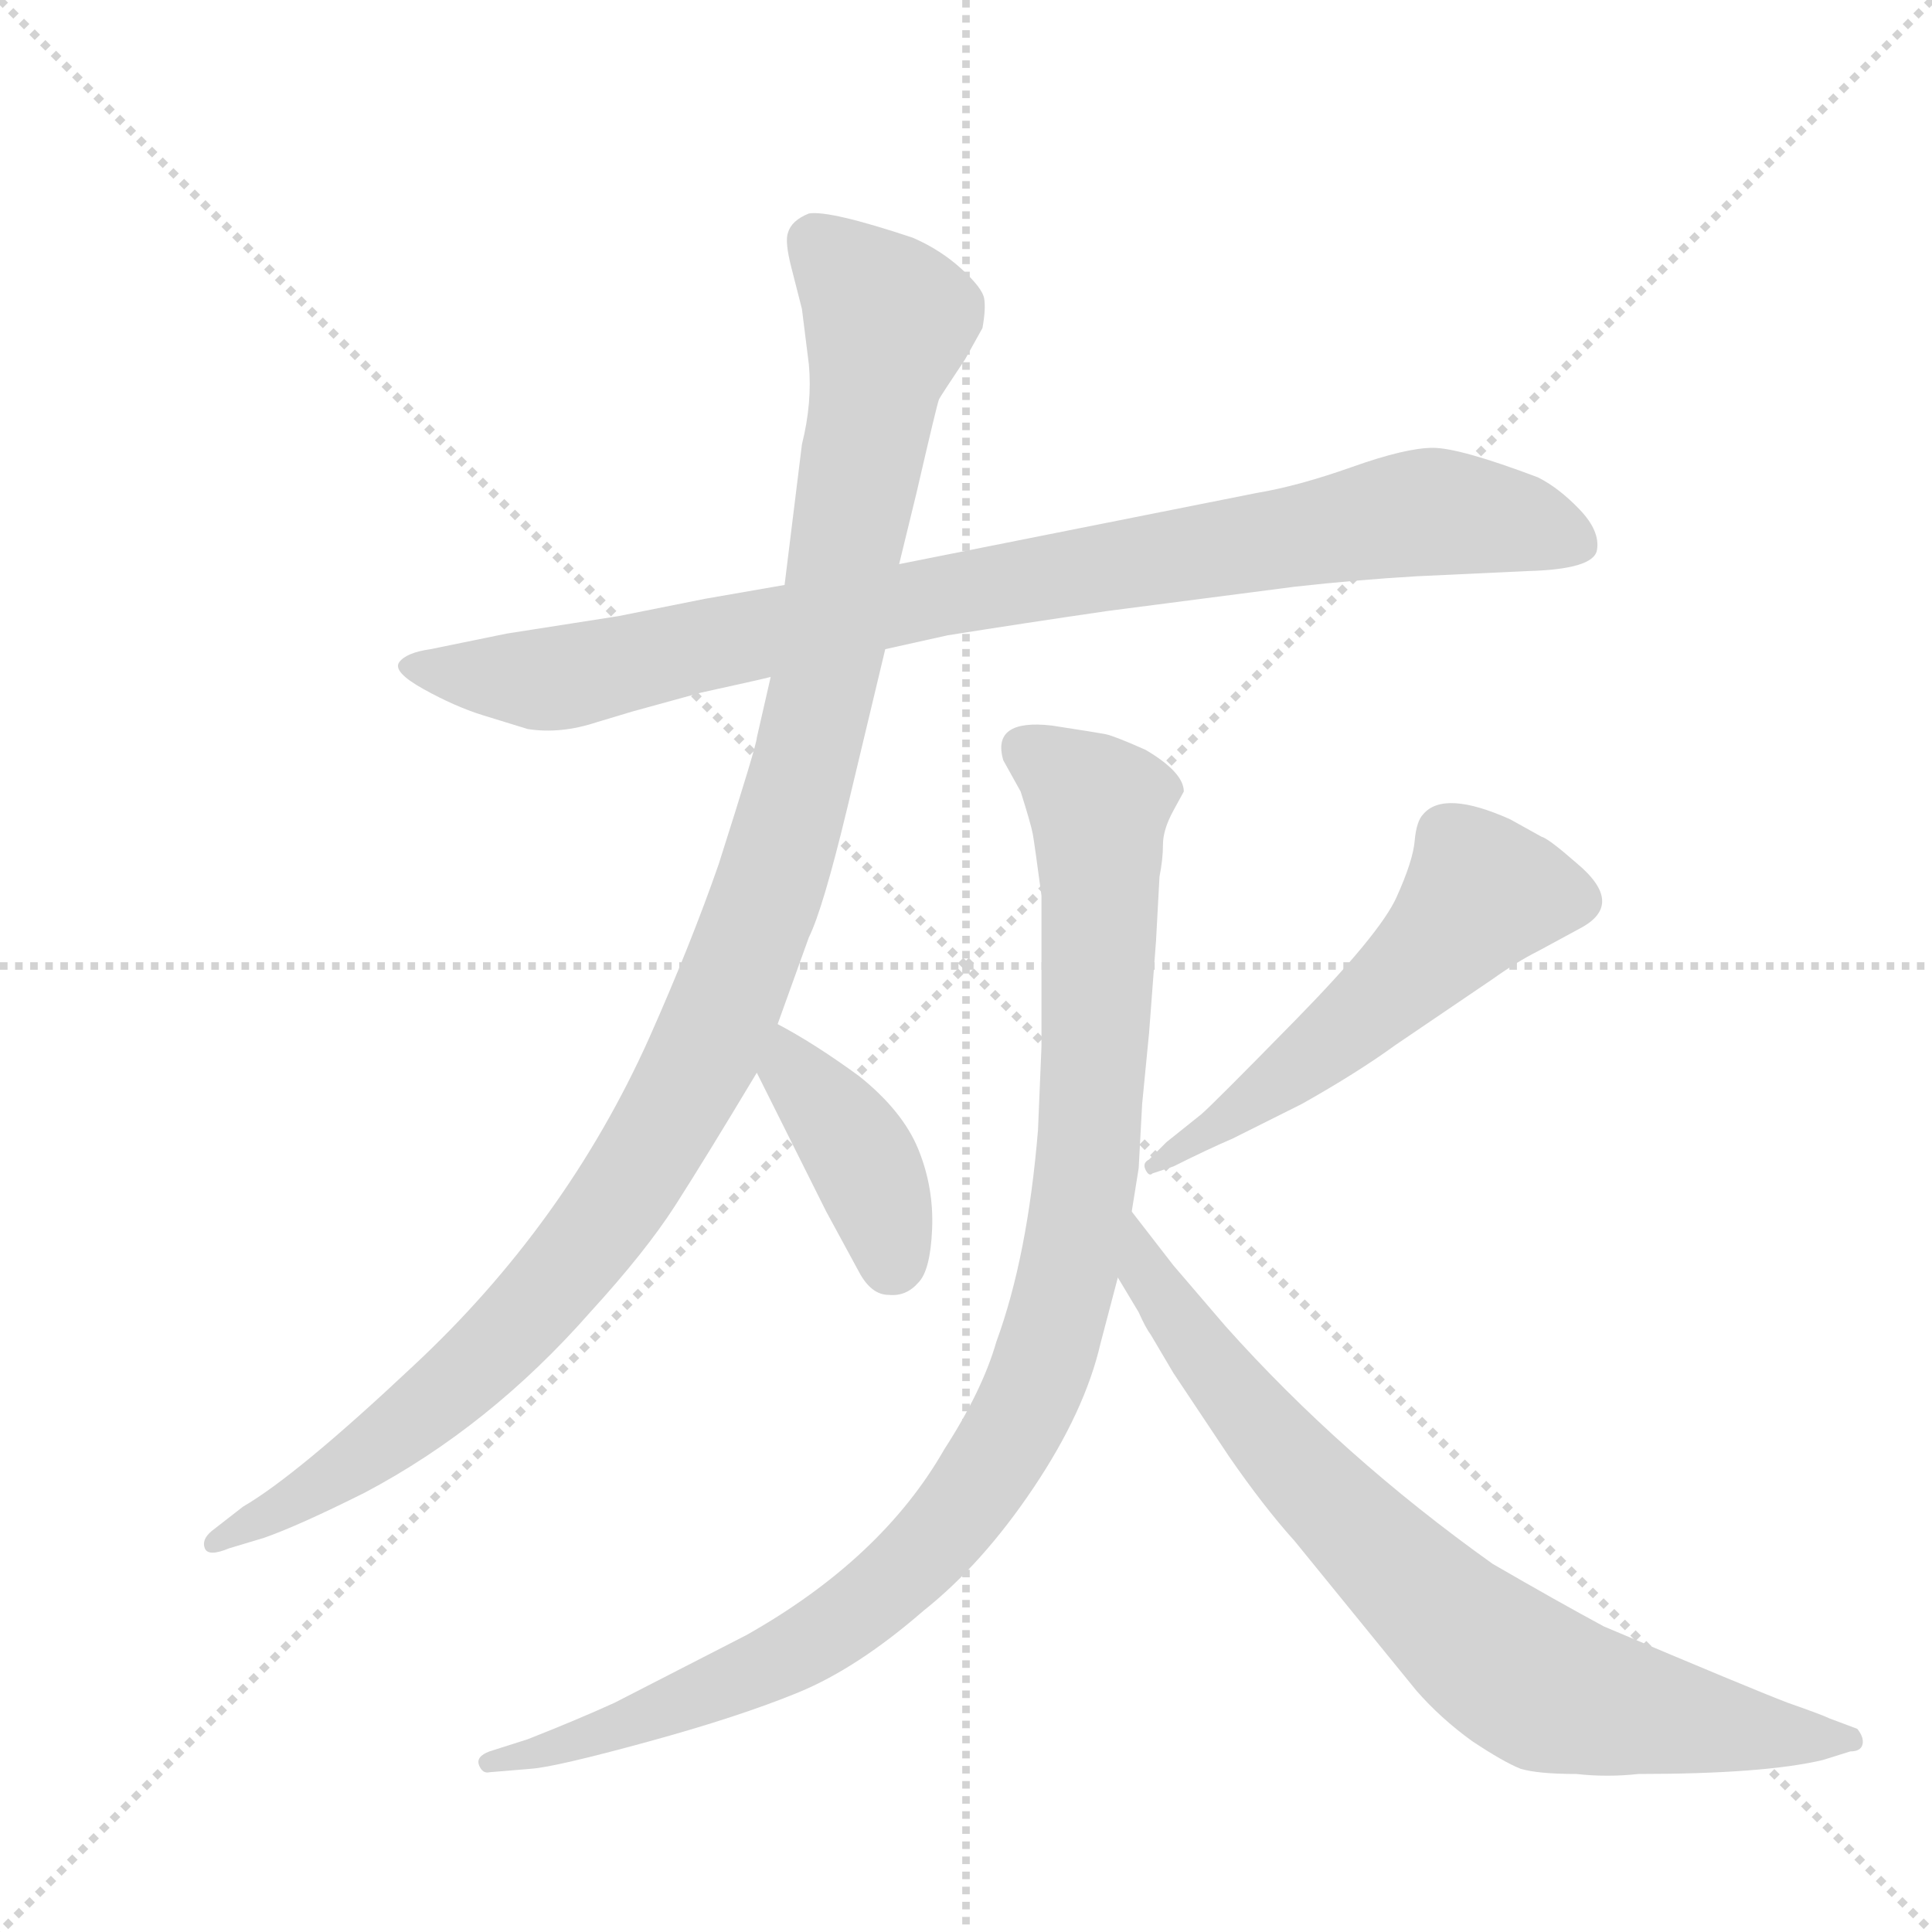 <svg version="1.1" viewBox="0 0 1024 1024" xmlns="http://www.w3.org/2000/svg">
  <g stroke="lightgray" stroke-dasharray="1,1" stroke-width="1" transform="scale(4, 4)">
    <line x1="0" y1="0" x2="256" y2="256"></line>
    <line x1="256" y1="0" x2="0" y2="256"></line>
    <line x1="128" y1="0" x2="128" y2="256"></line>
    <line x1="0" y1="128" x2="256" y2="128"></line>
  </g>
  <g transform="scale(0.92, -0.92) translate(60, -900)">
    <style type="text/css">
      
        @keyframes keyframes0 {
          from {
            stroke: blue;
            stroke-dashoffset: 941;
            stroke-width: 128;
          }
          75% {
            animation-timing-function: step-end;
            stroke: blue;
            stroke-dashoffset: 0;
            stroke-width: 128;
          }
          to {
            stroke: black;
            stroke-width: 1024;
          }
        }
        #make-me-a-hanzi-animation-0 {
          animation: keyframes0 1.016s both;
          animation-delay: 0s;
          animation-timing-function: linear;
        }
      
        @keyframes keyframes1 {
          from {
            stroke: blue;
            stroke-dashoffset: 1161;
            stroke-width: 128;
          }
          79% {
            animation-timing-function: step-end;
            stroke: blue;
            stroke-dashoffset: 0;
            stroke-width: 128;
          }
          to {
            stroke: black;
            stroke-width: 1024;
          }
        }
        #make-me-a-hanzi-animation-1 {
          animation: keyframes1 1.195s both;
          animation-delay: 1.016s;
          animation-timing-function: linear;
        }
      
        @keyframes keyframes2 {
          from {
            stroke: blue;
            stroke-dashoffset: 403;
            stroke-width: 128;
          }
          57% {
            animation-timing-function: step-end;
            stroke: blue;
            stroke-dashoffset: 0;
            stroke-width: 128;
          }
          to {
            stroke: black;
            stroke-width: 1024;
          }
        }
        #make-me-a-hanzi-animation-2 {
          animation: keyframes2 0.578s both;
          animation-delay: 2.211s;
          animation-timing-function: linear;
        }
      
        @keyframes keyframes3 {
          from {
            stroke: blue;
            stroke-dashoffset: 556;
            stroke-width: 128;
          }
          64% {
            animation-timing-function: step-end;
            stroke: blue;
            stroke-dashoffset: 0;
            stroke-width: 128;
          }
          to {
            stroke: black;
            stroke-width: 1024;
          }
        }
        #make-me-a-hanzi-animation-3 {
          animation: keyframes3 0.702s both;
          animation-delay: 2.789s;
          animation-timing-function: linear;
        }
      
        @keyframes keyframes4 {
          from {
            stroke: blue;
            stroke-dashoffset: 1045;
            stroke-width: 128;
          }
          77% {
            animation-timing-function: step-end;
            stroke: blue;
            stroke-dashoffset: 0;
            stroke-width: 128;
          }
          to {
            stroke: black;
            stroke-width: 1024;
          }
        }
        #make-me-a-hanzi-animation-4 {
          animation: keyframes4 1.1s both;
          animation-delay: 3.491s;
          animation-timing-function: linear;
        }
      
        @keyframes keyframes5 {
          from {
            stroke: blue;
            stroke-dashoffset: 799;
            stroke-width: 128;
          }
          72% {
            animation-timing-function: step-end;
            stroke: blue;
            stroke-dashoffset: 0;
            stroke-width: 128;
          }
          to {
            stroke: black;
            stroke-width: 1024;
          }
        }
        #make-me-a-hanzi-animation-5 {
          animation: keyframes5 0.9s both;
          animation-delay: 4.591s;
          animation-timing-function: linear;
        }
      
    </style>
    
      <path d="M 392 563 L 346 555 L 296 545 L 232 535 L 188 526 Q 174 524 170 518.5 Q 166 513 184 503 Q 202 493 218 488 L 244 480 Q 263 477 284 484 L 304 490 L 344 501 Q 376 508 384 510 L 450 526 L 486 534 Q 530 541 578 548 L 686 562 Q 722 566 756 568 L 820 571 Q 858 572 860 583 Q 862 594 850 606.5 Q 838 619 826 625 Q 781 642 765.5 642 Q 750 642 719 631 Q 688 620 664 616 L 458 575 L 392 563 Z" fill="lightgray"></path>
    
      <path d="M 506 711 Q 508 722 507 728 Q 506 734 494 745 Q 482 756 466 763 Q 418 779 406 777 Q 396 773 394 766 Q 392 761 396 745.5 Q 400 730 402 722 L 406 690 Q 408 668 402 644 L 392 563 L 384 510 L 376 475 Q 376 471 354 402 Q 338 356 314 302 Q 266 195 178 113 Q 111 50 80 32 L 62 18 Q 56 13 58 8 Q 60 3 72 8 L 92 14 Q 112 21 150 40 Q 222 78 280 144 Q 312 179 329 205.5 Q 346 232 376 282 L 388 310 L 406 360 Q 414 376 428 434 L 450 526 L 458 575 L 468 616 Q 480 668 481 670 Q 482 672 496 693 L 506 711 Z" fill="lightgray"></path>
    
      <path d="M 376 282 L 416 202 Q 428 180 435 167 Q 442 154 452 154 Q 462 153 469 161 Q 476 168 477 192 Q 478 216 469 238 Q 460 260 435 280 Q 409 299 388 310 C 362 324 363 309 376 282 Z" fill="lightgray"></path>
    
      <path d="M 616 228 Q 636 238 650 244 L 690 264 Q 722 282 744 298 L 800 336 Q 814 346 826 352 L 850 365 Q 877 379 848 403 Q 832 417 828 418 L 810 428 Q 772 445 760 431 Q 756 427 755 415.5 Q 754 404 744.5 383 Q 735 362 686.5 312.5 Q 638 263 632 258 L 612 242 L 602 232 Q 598 230 600 226 Q 602 222 604 224 L 616 228 Z" fill="lightgray"></path>
    
      <path d="M 608 395 Q 610 405 610 413.5 Q 610 422 616 433 L 622 444 Q 622 455 600 468 Q 582 476 577 477 Q 572 478 546 482 Q 511 486 518 462 L 528 444 Q 534 425 535 419.5 Q 536 414 540 384 Q 540 355 540 343 L 540 297 L 538 249 Q 532 176 514 127 Q 506 99 484 65 Q 448 2 370 -42 L 294 -81 Q 272 -91 244 -102 L 222 -109 Q 214 -112 216 -117 Q 218 -122 222 -121 L 246 -119 Q 260 -118 313 -103.5 Q 366 -89 400 -75 Q 434 -61 472 -28 Q 506 -1 535.5 43 Q 565 87 574 126 L 584 164 L 592 202 L 596 227 L 598 264 L 602 305 L 606 358 L 608 395 Z" fill="lightgray"></path>
    
      <path d="M 584 164 L 596 144 Q 600 135 603 131 L 616 109 L 648 61 Q 668 32 686 12 L 756 -74 Q 770 -90 788 -103 Q 806 -115 816 -119 Q 826 -122 848 -122 Q 866 -124 884 -122 Q 956 -122 990 -114 L 1006 -109 Q 1012 -109 1013 -105 Q 1014 -101 1010 -96 L 994 -90 Q 990 -88 970 -81 Q 949 -73 864 -37 Q 838 -23 800 -1 Q 713 61 646 136 L 616 171 L 592 202 C 574 226 569 190 584 164 Z" fill="lightgray"></path>
    
    
      <clipPath id="make-me-a-hanzi-clip-0">
        <path d="M 392 563 L 346 555 L 296 545 L 232 535 L 188 526 Q 174 524 170 518.5 Q 166 513 184 503 Q 202 493 218 488 L 244 480 Q 263 477 284 484 L 304 490 L 344 501 Q 376 508 384 510 L 450 526 L 486 534 Q 530 541 578 548 L 686 562 Q 722 566 756 568 L 820 571 Q 858 572 860 583 Q 862 594 850 606.5 Q 838 619 826 625 Q 781 642 765.5 642 Q 750 642 719 631 Q 688 620 664 616 L 458 575 L 392 563 Z"></path>
      </clipPath>
      <path clip-path="url(#make-me-a-hanzi-clip-0)" d="M 176 516 L 261 509 L 470 555 L 761 605 L 818 599 L 849 587" fill="none" id="make-me-a-hanzi-animation-0" stroke-dasharray="813 1626" stroke-linecap="round"></path>
    
      <clipPath id="make-me-a-hanzi-clip-1">
        <path d="M 506 711 Q 508 722 507 728 Q 506 734 494 745 Q 482 756 466 763 Q 418 779 406 777 Q 396 773 394 766 Q 392 761 396 745.5 Q 400 730 402 722 L 406 690 Q 408 668 402 644 L 392 563 L 384 510 L 376 475 Q 376 471 354 402 Q 338 356 314 302 Q 266 195 178 113 Q 111 50 80 32 L 62 18 Q 56 13 58 8 Q 60 3 72 8 L 92 14 Q 112 21 150 40 Q 222 78 280 144 Q 312 179 329 205.5 Q 346 232 376 282 L 388 310 L 406 360 Q 414 376 428 434 L 450 526 L 458 575 L 468 616 Q 480 668 481 670 Q 482 672 496 693 L 506 711 Z"></path>
      </clipPath>
      <path clip-path="url(#make-me-a-hanzi-clip-1)" d="M 408 761 L 443 728 L 452 711 L 405 464 L 350 302 L 286 194 L 235 134 L 148 59 L 65 11" fill="none" id="make-me-a-hanzi-animation-1" stroke-dasharray="1033 2066" stroke-linecap="round"></path>
    
      <clipPath id="make-me-a-hanzi-clip-2">
        <path d="M 376 282 L 416 202 Q 428 180 435 167 Q 442 154 452 154 Q 462 153 469 161 Q 476 168 477 192 Q 478 216 469 238 Q 460 260 435 280 Q 409 299 388 310 C 362 324 363 309 376 282 Z"></path>
      </clipPath>
      <path clip-path="url(#make-me-a-hanzi-clip-2)" d="M 390 301 L 396 283 L 442 221 L 454 172" fill="none" id="make-me-a-hanzi-animation-2" stroke-dasharray="275 550" stroke-linecap="round"></path>
    
      <clipPath id="make-me-a-hanzi-clip-3">
        <path d="M 616 228 Q 636 238 650 244 L 690 264 Q 722 282 744 298 L 800 336 Q 814 346 826 352 L 850 365 Q 877 379 848 403 Q 832 417 828 418 L 810 428 Q 772 445 760 431 Q 756 427 755 415.5 Q 754 404 744.5 383 Q 735 362 686.5 312.5 Q 638 263 632 258 L 612 242 L 602 232 Q 598 230 600 226 Q 602 222 604 224 L 616 228 Z"></path>
      </clipPath>
      <path clip-path="url(#make-me-a-hanzi-clip-3)" d="M 846 381 L 794 386 L 701 295 L 604 228" fill="none" id="make-me-a-hanzi-animation-3" stroke-dasharray="428 856" stroke-linecap="round"></path>
    
      <clipPath id="make-me-a-hanzi-clip-4">
        <path d="M 608 395 Q 610 405 610 413.5 Q 610 422 616 433 L 622 444 Q 622 455 600 468 Q 582 476 577 477 Q 572 478 546 482 Q 511 486 518 462 L 528 444 Q 534 425 535 419.5 Q 536 414 540 384 Q 540 355 540 343 L 540 297 L 538 249 Q 532 176 514 127 Q 506 99 484 65 Q 448 2 370 -42 L 294 -81 Q 272 -91 244 -102 L 222 -109 Q 214 -112 216 -117 Q 218 -122 222 -121 L 246 -119 Q 260 -118 313 -103.5 Q 366 -89 400 -75 Q 434 -61 472 -28 Q 506 -1 535.5 43 Q 565 87 574 126 L 584 164 L 592 202 L 596 227 L 598 264 L 602 305 L 606 358 L 608 395 Z"></path>
      </clipPath>
      <path clip-path="url(#make-me-a-hanzi-clip-4)" d="M 530 468 L 553 456 L 573 434 L 574 391 L 566 225 L 555 165 L 525 78 L 481 15 L 439 -25 L 397 -53 L 300 -95 L 222 -115" fill="none" id="make-me-a-hanzi-animation-4" stroke-dasharray="917 1834" stroke-linecap="round"></path>
    
      <clipPath id="make-me-a-hanzi-clip-5">
        <path d="M 584 164 L 596 144 Q 600 135 603 131 L 616 109 L 648 61 Q 668 32 686 12 L 756 -74 Q 770 -90 788 -103 Q 806 -115 816 -119 Q 826 -122 848 -122 Q 866 -124 884 -122 Q 956 -122 990 -114 L 1006 -109 Q 1012 -109 1013 -105 Q 1014 -101 1010 -96 L 994 -90 Q 990 -88 970 -81 Q 949 -73 864 -37 Q 838 -23 800 -1 Q 713 61 646 136 L 616 171 L 592 202 C 574 226 569 190 584 164 Z"></path>
      </clipPath>
      <path clip-path="url(#make-me-a-hanzi-clip-5)" d="M 594 195 L 600 167 L 637 114 L 694 46 L 793 -49 L 843 -77 L 945 -97 L 1007 -102" fill="none" id="make-me-a-hanzi-animation-5" stroke-dasharray="671 1342" stroke-linecap="round"></path>
    
  </g>
</svg>